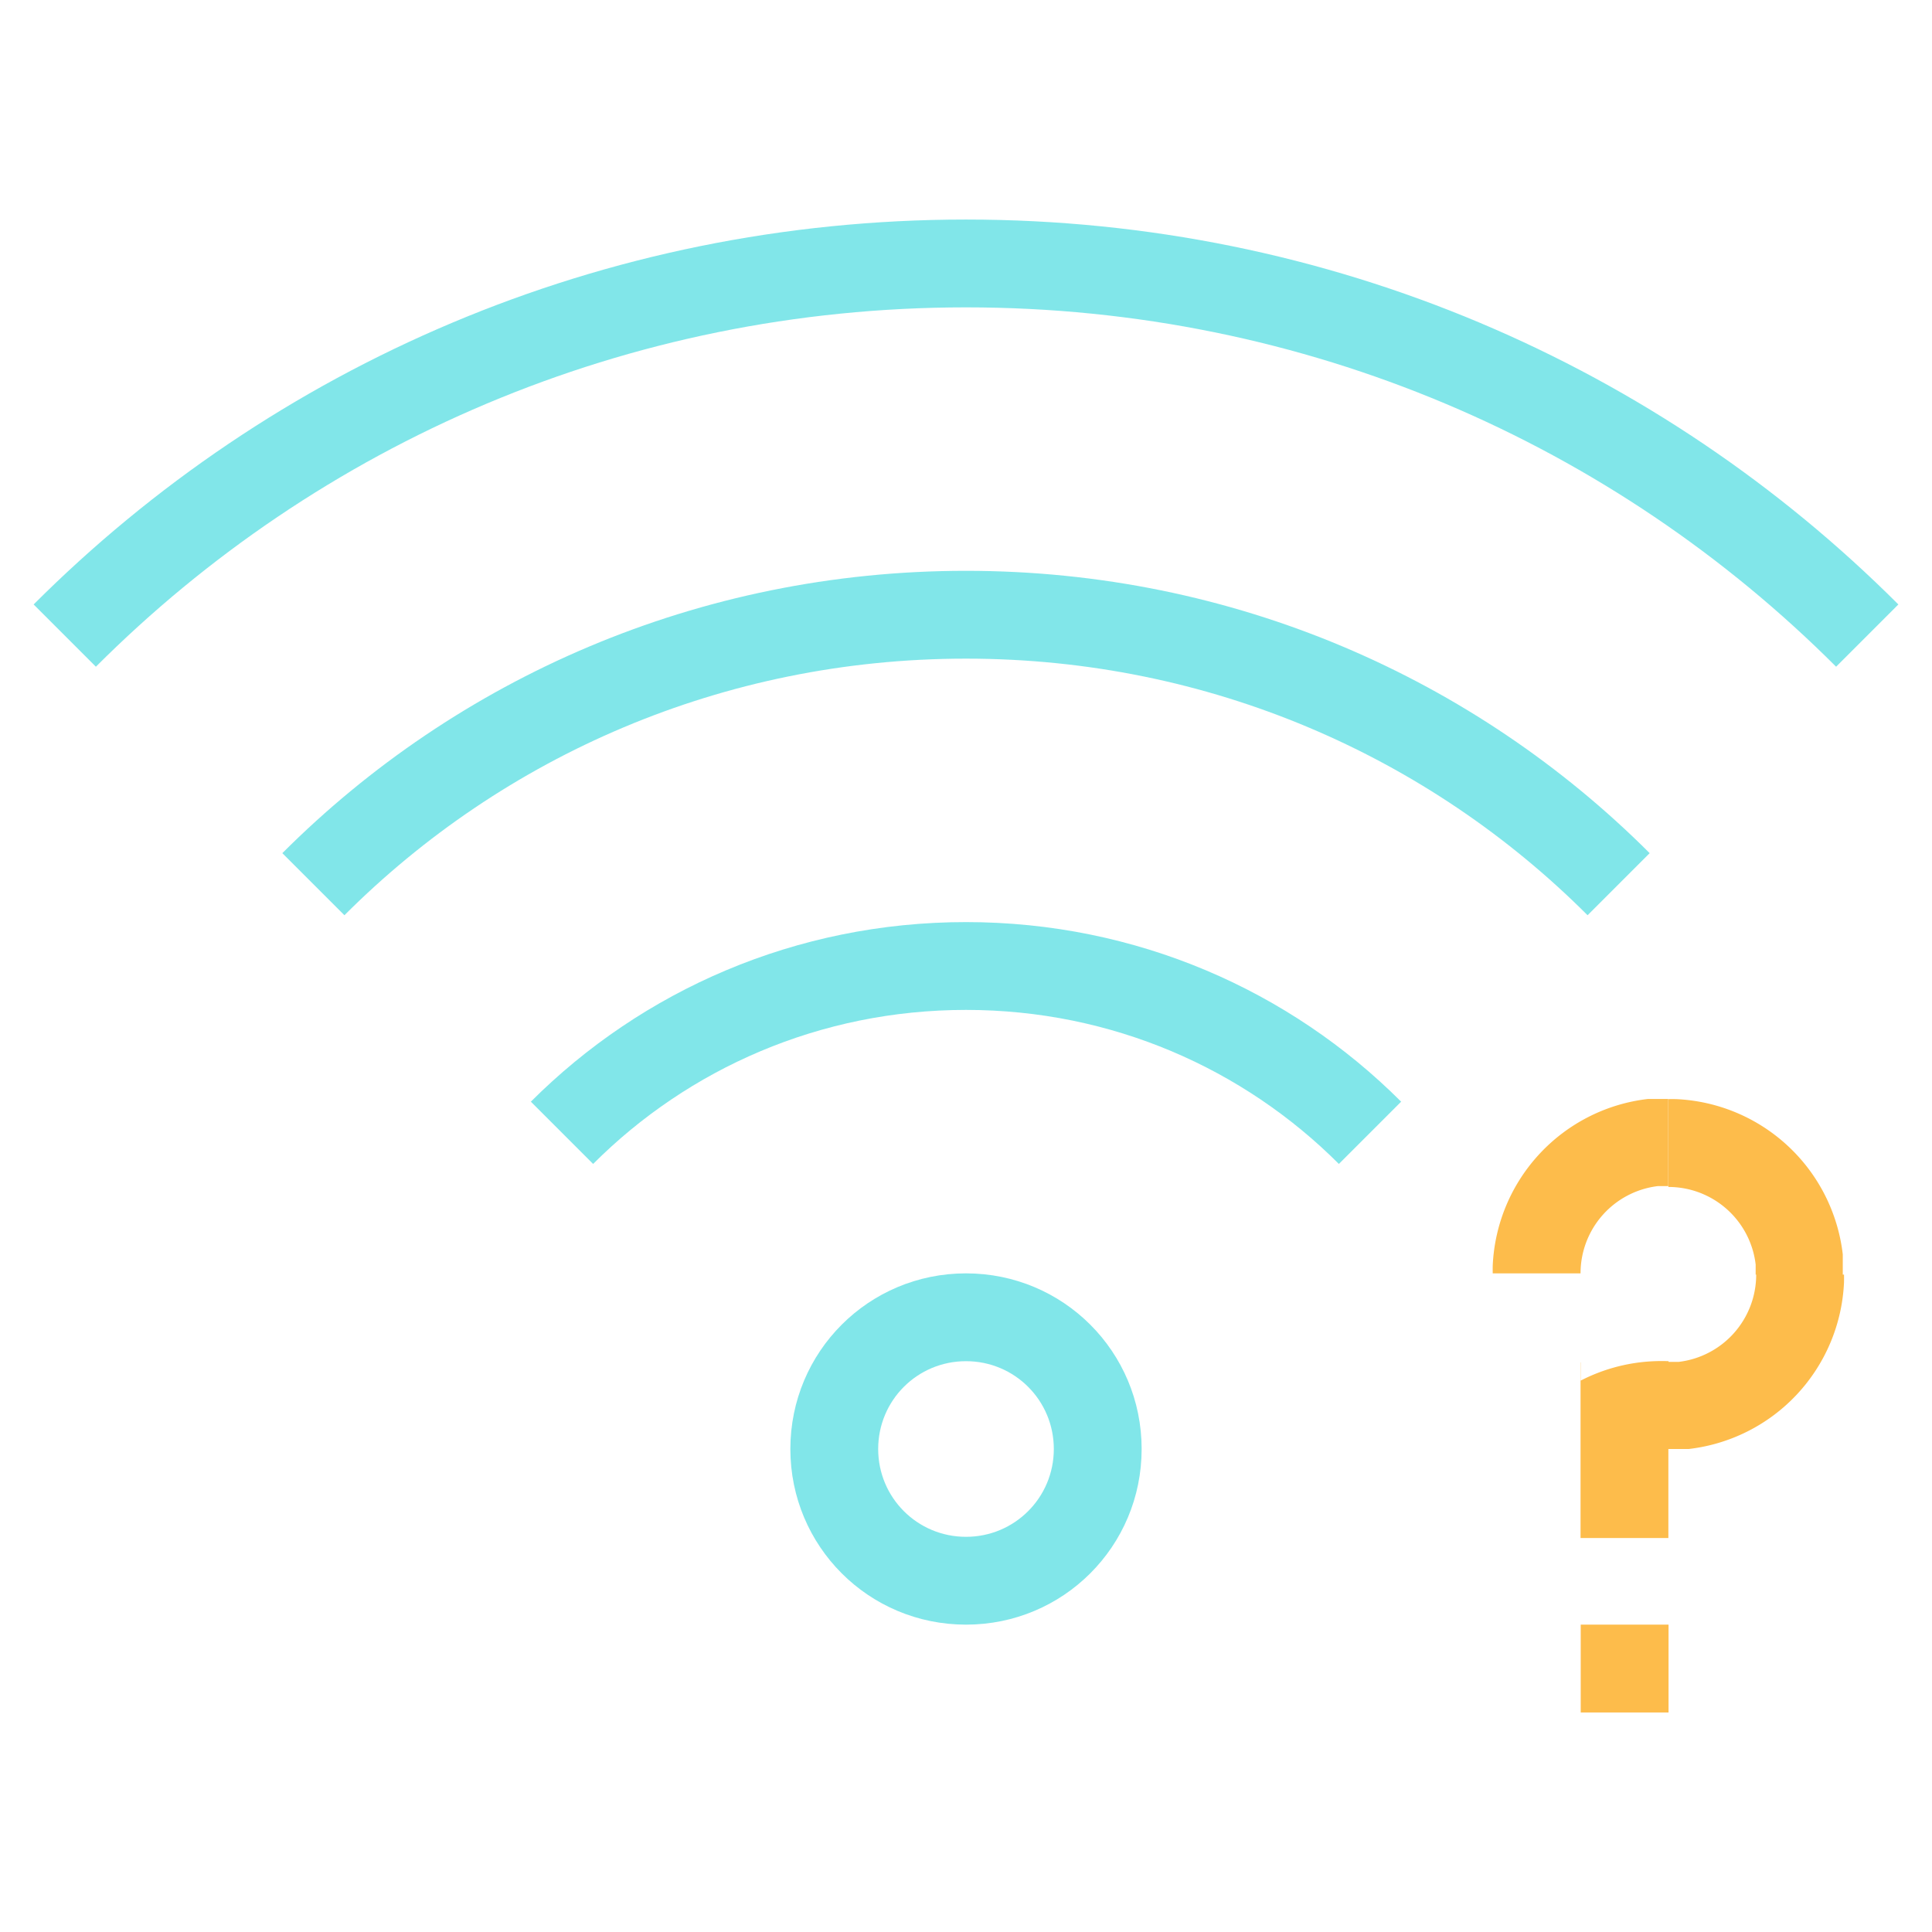 <?xml version="1.0" encoding="UTF-8" standalone="no"?>
<svg
   xmlns:dc="http://purl.org/dc/elements/1.1/"
   xmlns:cc="http://creativecommons.org/ns#"
   xmlns:rdf="http://www.w3.org/1999/02/22-rdf-syntax-ns#"
   xmlns:svg="http://www.w3.org/2000/svg"
   xmlns="http://www.w3.org/2000/svg"
   id="svg1380"
   version="1.1"
   viewBox="0 0 22 22">
  <defs
     id="defs3051">
    <style
       id="current-color-scheme"
       type="text/css">
      .ColorScheme-Text {
        color:#eff0f1;
      }
      </style>
  </defs>
  <path
     id="path1376"
     style="fill:#fdbc4b;fill-opacity:1;stroke:none"
     d="m 18.766,12.514 a 2,2 0 0 0 -1.768,1.896 2,2 0 0 0 0,0.09 l 1,0 a 1,1 0 0 1 0.883,-0.994 l 0.115,0 0,-0.992 -0.23,0 z m 0.232,0.002 0,1 a 1,1 0 0 1 0.994,0.883 l 0,0.115 0.006,0 a 1,1 0 0 1 -0.883,0.994 l -0.115,-4.7e-5 0,-0.008 a 2,2 0 0 0 -0.199,0.002 2,2 0 0 0 -0.801,0.219 l 0,-0.207 -0.002,0 0,2 1,0 0,-1.014 0.002,0 0.23,0 a 2,2 0 0 0 1.768,-1.896 2,2 0 0 0 0,-0.09 l -0.014,0 0,-0.23 a 2,2 0 0 0 -1.896,-1.768 2,2 0 0 0 -0.09,0 z m -0.998,5.984 0,1 1,0 0,-1 -1,0 z" />
  <path
     id="path1378"
     class="ColorScheme-Text"
     d="M 11 2.5 C 6.845 2.5 3.094 4.172 0.383 6.883 L 1.092 7.592 C 3.622 5.061 7.122 3.5 11 3.5 C 14.878 3.5 18.378 5.061 20.908 7.592 L 21.617 6.883 C 18.906 4.172 15.155 2.5 11 2.5 z M 11 6.5 C 7.953 6.5 5.203 7.727 3.215 9.715 L 3.922 10.422 C 5.729 8.614 8.23 7.5 11 7.5 C 13.77 7.5 16.271 8.614 18.078 10.422 L 18.785 9.715 C 16.797 7.727 14.047 6.5 11 6.5 z M 11 10.5 C 9.061 10.5 7.31 11.28 6.045 12.545 L 6.754 13.254 C 7.838 12.169 9.338 11.5 11 11.5 C 12.662 11.5 14.162 12.169 15.246 13.254 L 15.955 12.545 C 14.69 11.28 12.939 10.5 11 10.5 z M 11 14.5 C 9.892 14.5 9 15.392 9 16.5 C 9 17.608 9.892 18.5 11 18.5 C 12.108 18.5 13 17.608 13 16.5 C 13 15.392 12.108 14.5 11 14.5 z M 11 15.5 C 11.554 15.5 12 15.946 12 16.5 C 12 17.054 11.554 17.5 11 17.5 C 10.446 17.5 10 17.054 10 16.5 C 10 15.946 10.446 15.5 11 15.5 z "
     style="opacity:0.5;fill:#04ced4;fill-opacity:1;stroke:none" />
</svg>
